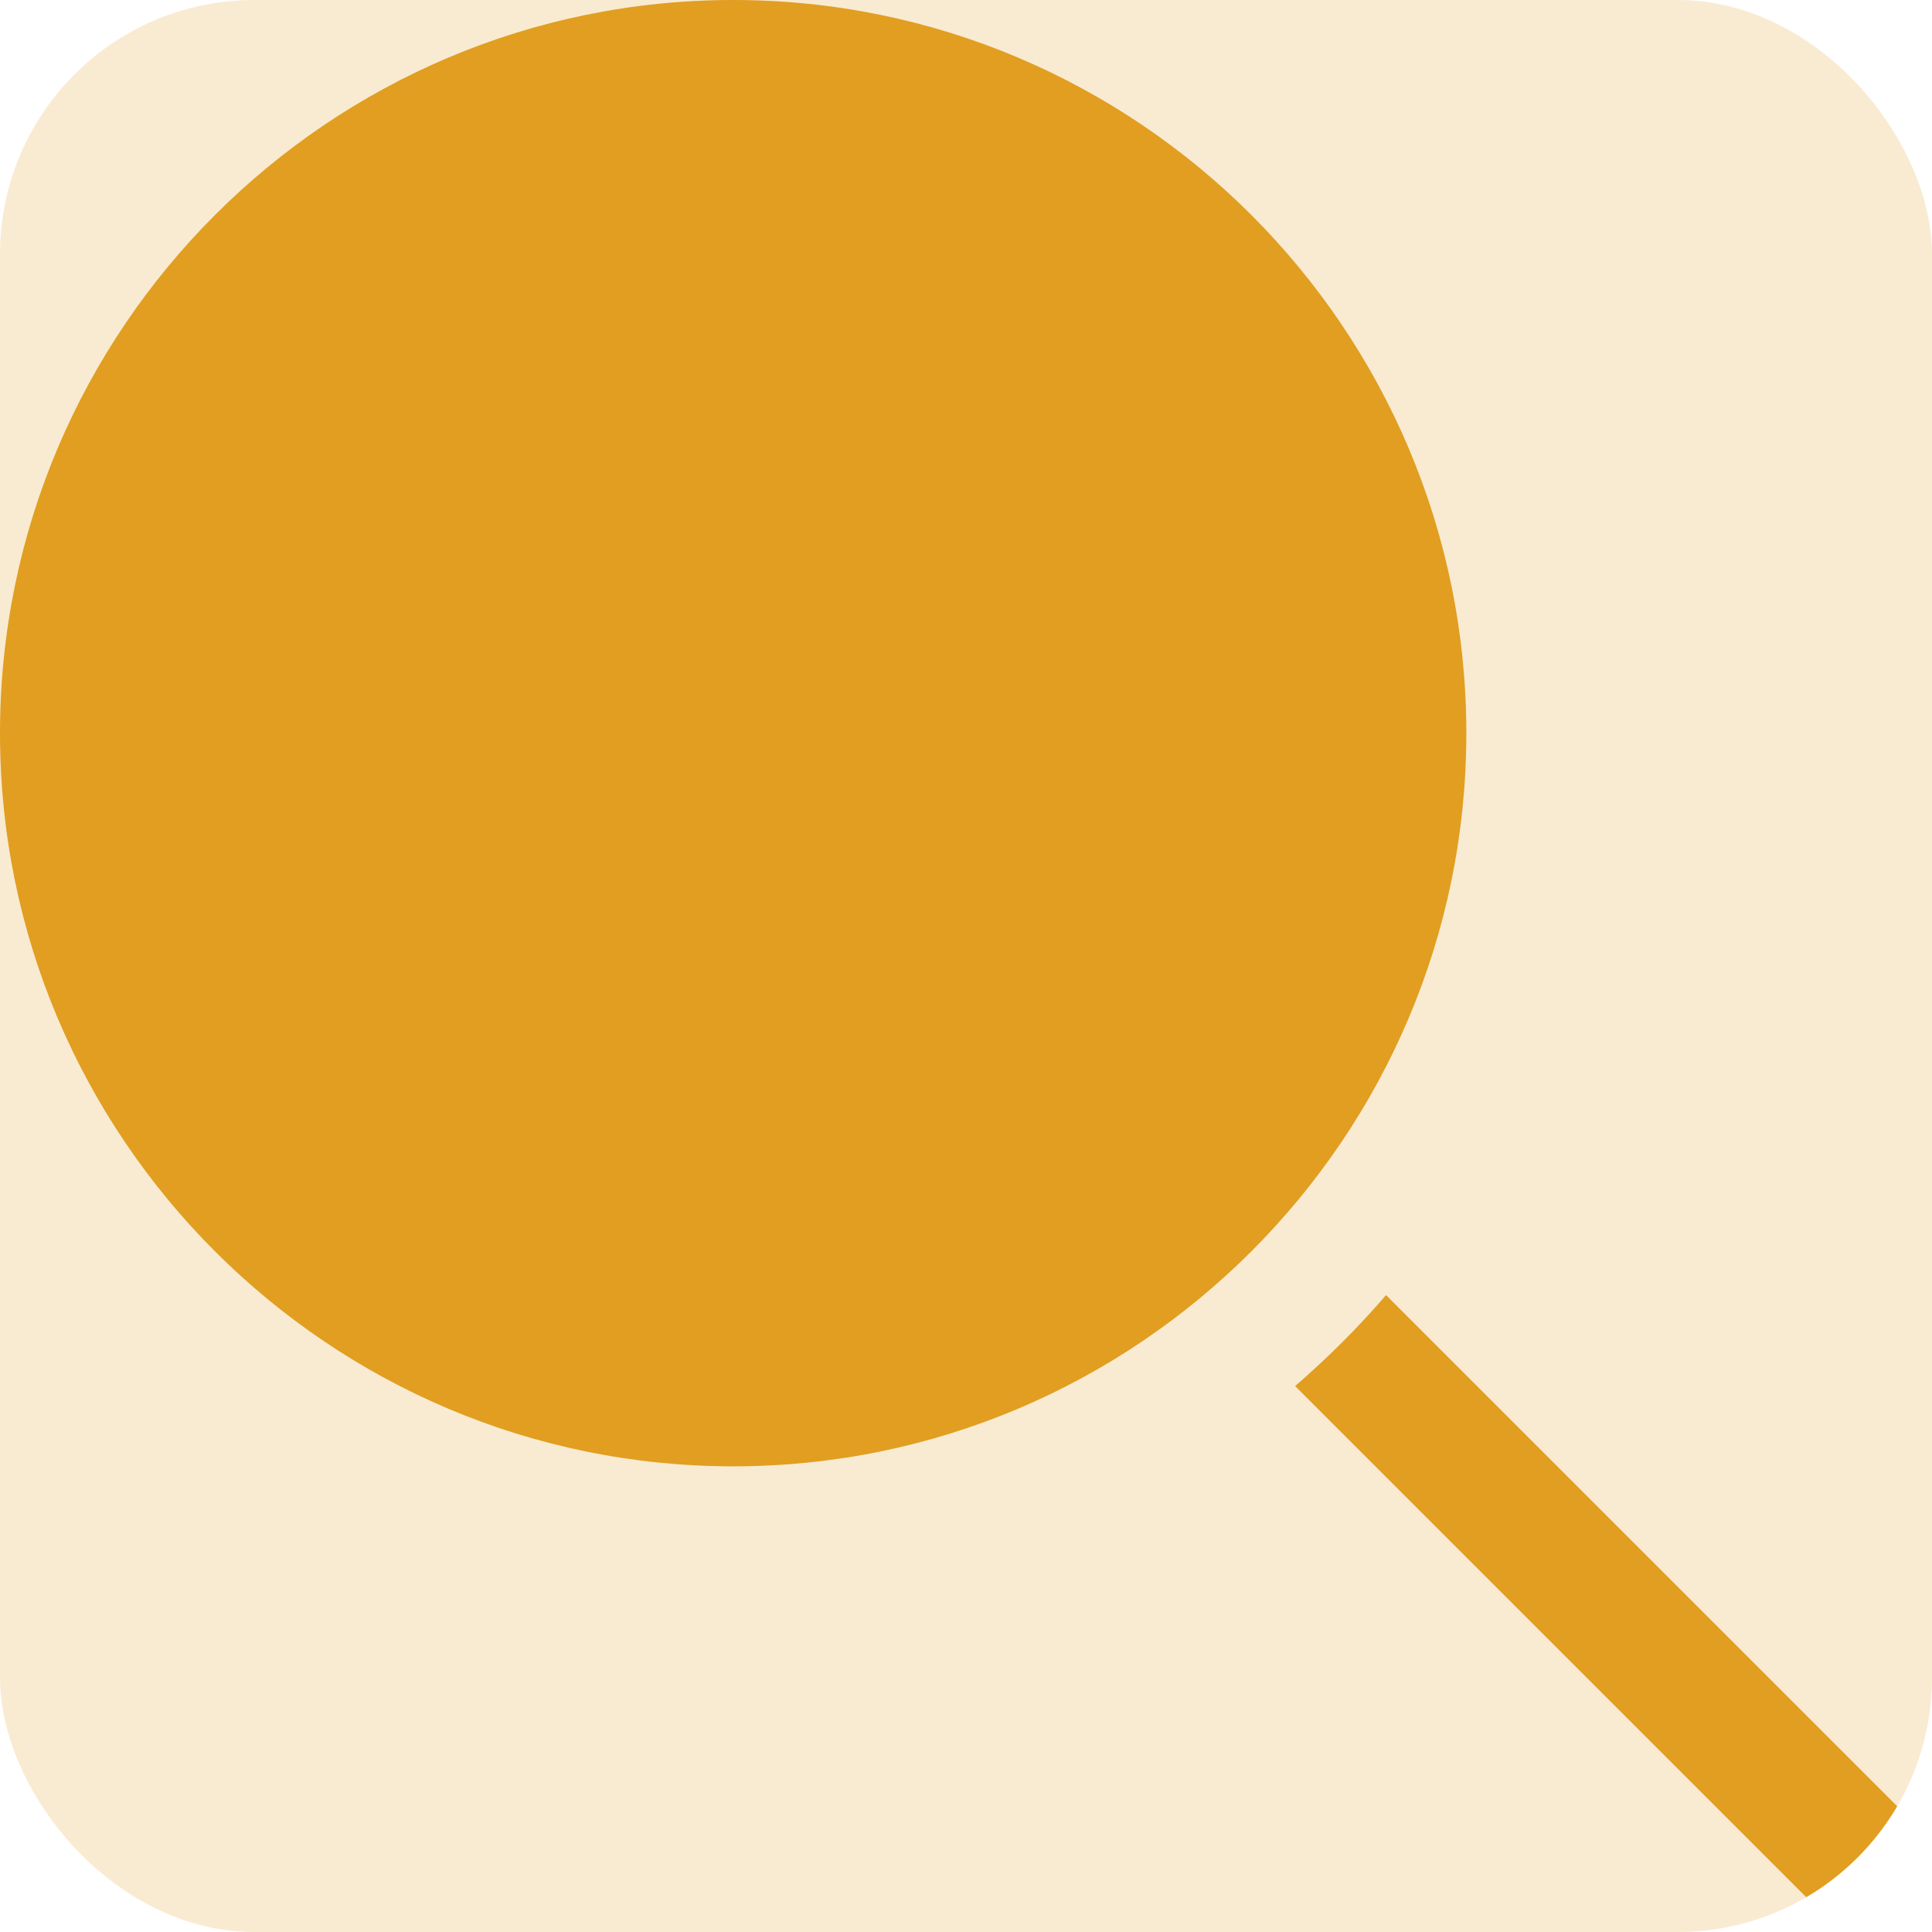 <svg width="38" height="38" viewBox="0 0 38 38" fill="none" xmlns="http://www.w3.org/2000/svg">
<g clip-path="url(#clip0_33_136)">
<rect width="38" height="38" rx="5" fill="#E19E20" fill-opacity="0.2"/>
<path d="M14.421 0C6.469 0 0 6.469 0 14.421C0 22.372 6.469 28.841 14.421 28.841C22.372 28.841 28.841 22.372 28.841 14.421C28.841 6.469 22.372 0 14.421 0Z" fill="#E19E20"/>
<path d="M27.262 25.473C26.71 26.113 26.112 26.71 25.473 27.262L36.211 38L38 36.211L27.262 25.473Z" fill="#E19E20"/>
</g>
<defs>
<clipPath id="clip0_33_136">
<rect width="38" height="38" rx="5" fill="white"/>
</clipPath>
</defs>
</svg>
